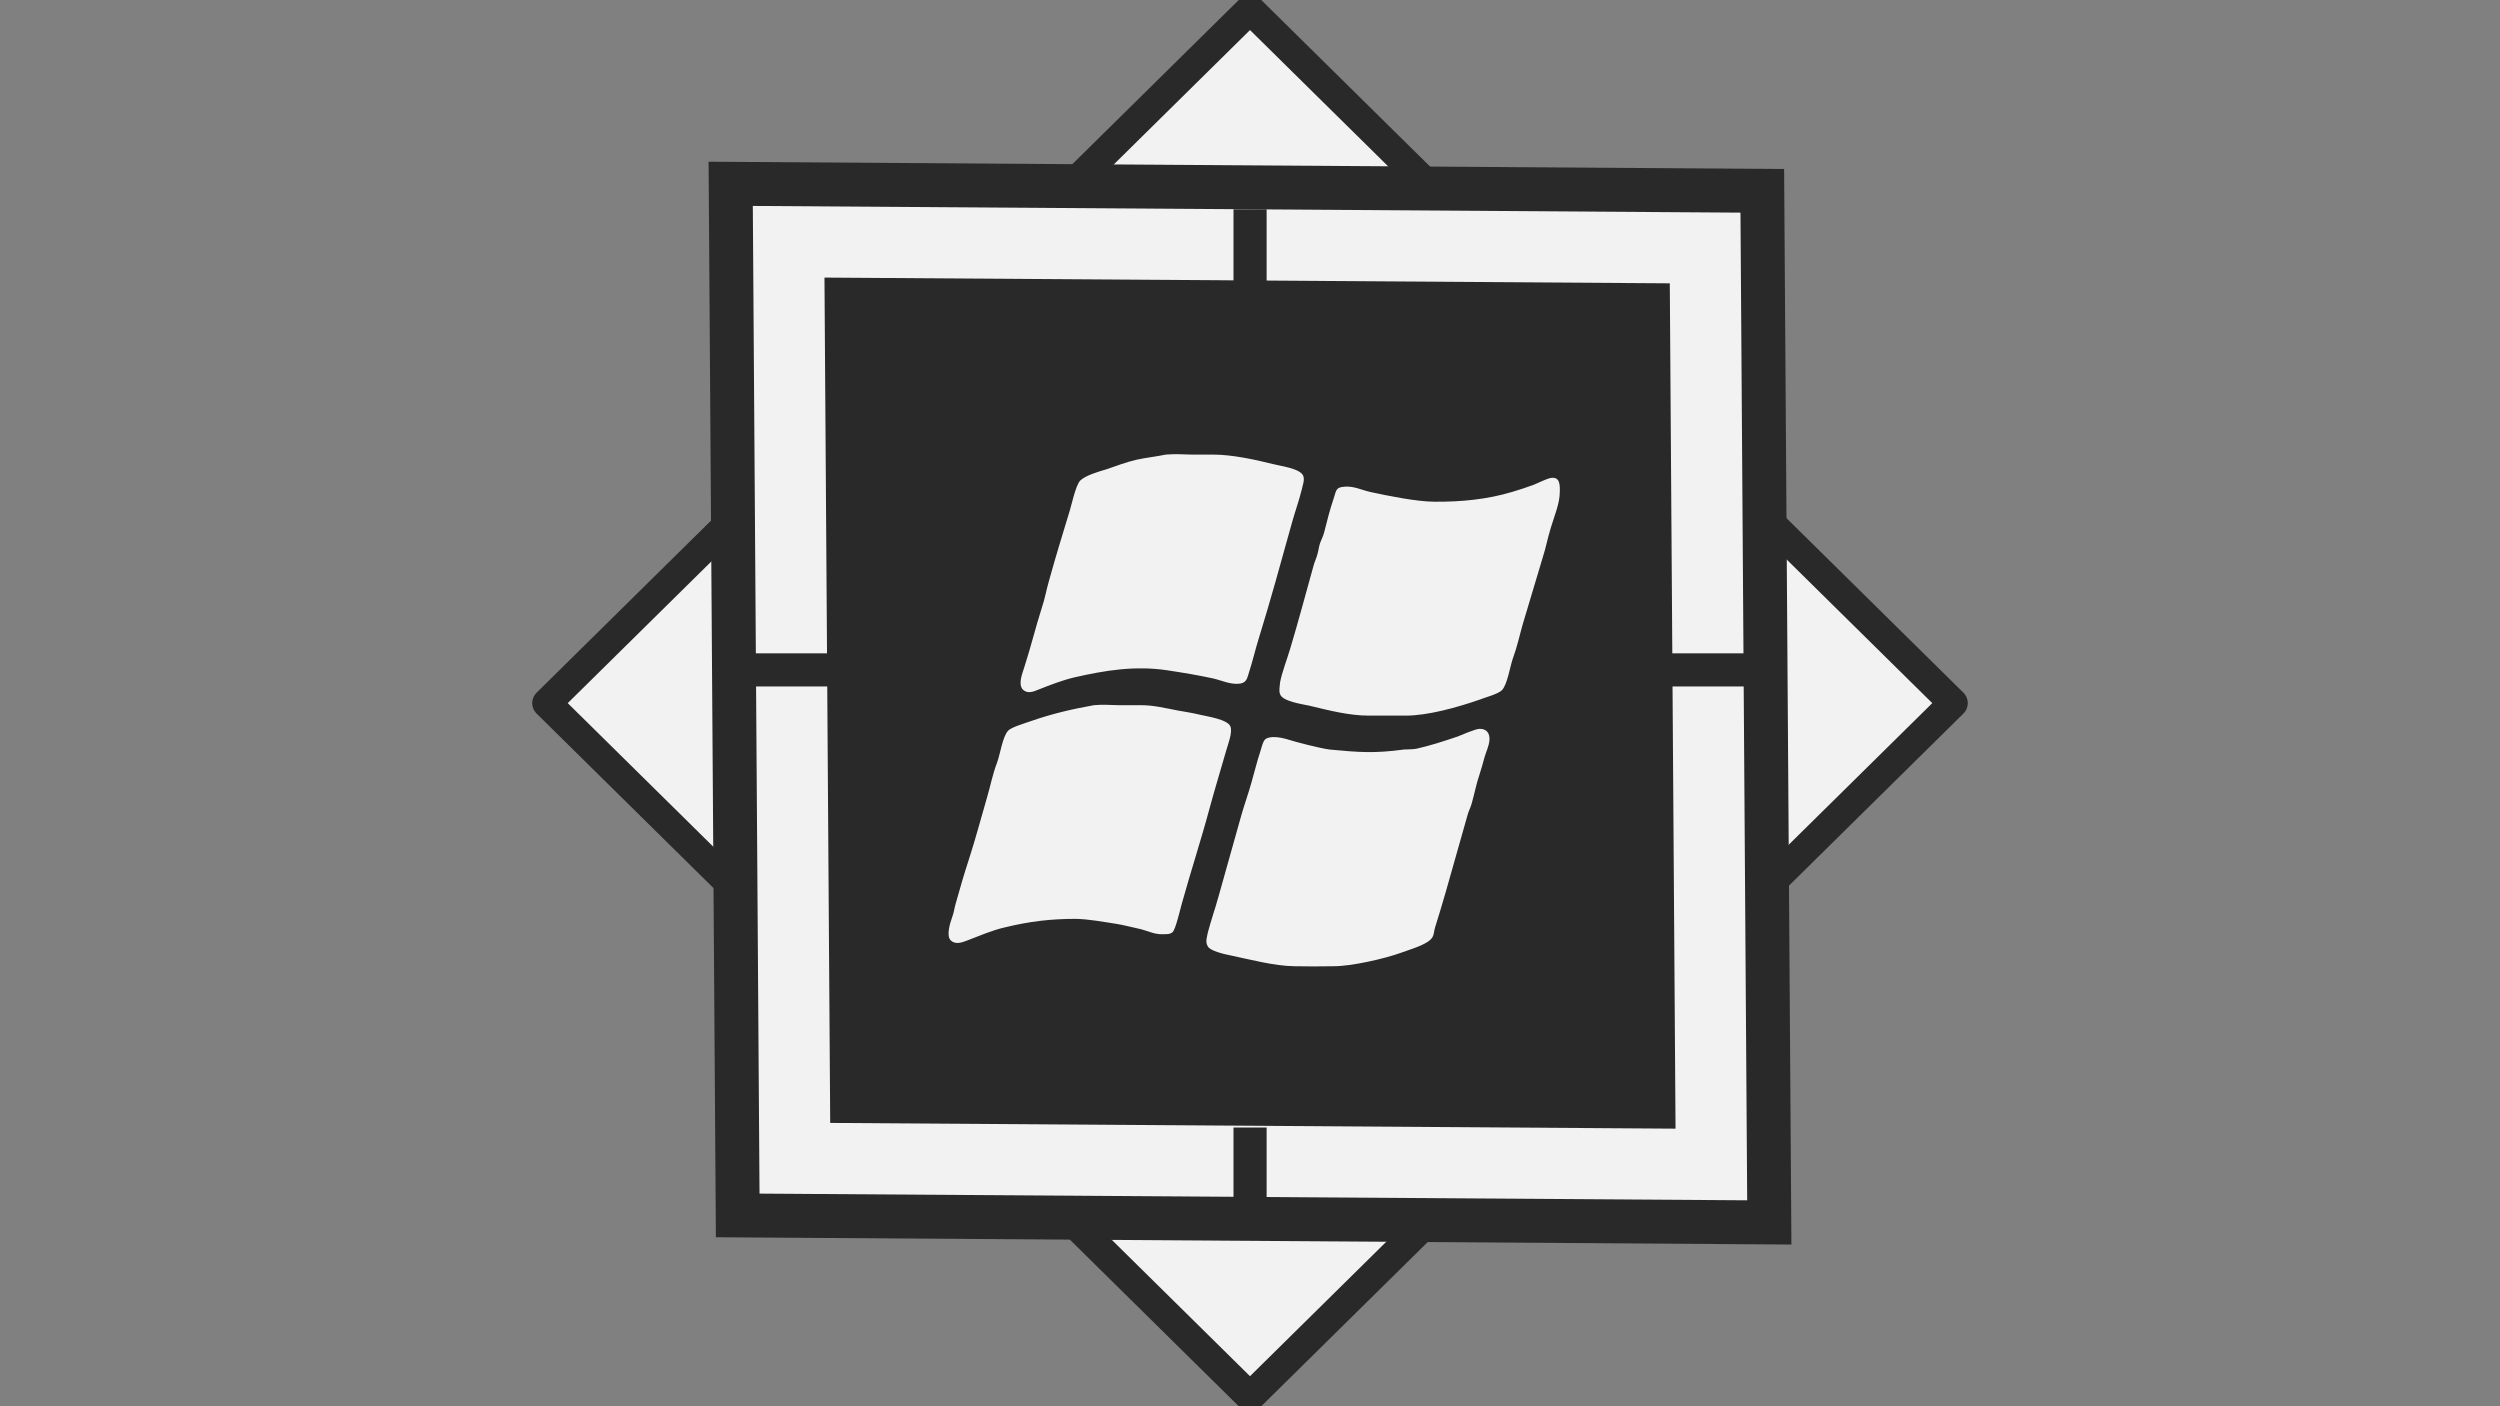 <?xml version="1.0" encoding="utf-8"?>
<!-- Generator: Moho 12.5 build 22438 -->
<!DOCTYPE svg PUBLIC "-//W3C//DTD SVG 1.1//EN" "http://www.w3.org/Graphics/SVG/1.1/DTD/svg11.dtd">
<svg version="1.1" id="Frame_1" xmlns="http://www.w3.org/2000/svg" xmlns:xlink="http://www.w3.org/1999/xlink" width="1280px" height="720px">
<rect width="100%" height="100%" fill="#808080" stroke="none"/>
<g id="Logo_centos.svg">
<path fill="#f2f2f2" fill-rule="evenodd" stroke="#292929" stroke-width="15" stroke-linecap="round" stroke-linejoin="round" d="M 280.000 359.999 C 280.037 359.964 639.964 4.888 640.000 4.853 C 640.036 4.888 999.964 359.964 1000.000 359.999 C 999.964 360.035 640.036 715.111 640.000 715.147 C 639.964 715.111 280.037 360.035 280.000 359.999 Z"/>
<path fill="#292929" fill-rule="evenodd" stroke="none" d="M 362.797 82.795 C 362.852 82.796 913.412 86.532 913.467 86.533 C 913.467 86.588 917.204 637.149 917.204 637.203 C 917.149 637.203 366.588 633.466 366.533 633.466 C 366.533 633.411 362.797 82.851 362.797 82.795 Z"/>
<path fill="#f2f2f2" fill-rule="evenodd" stroke="none" d="M 385.442 105.441 C 385.493 105.442 891.076 108.873 891.126 108.873 C 891.127 108.923 894.558 614.508 894.559 614.558 C 894.508 614.558 388.925 611.127 388.874 611.126 C 388.874 611.076 385.442 105.492 385.442 105.441 Z"/>
<path fill="#292929" fill-rule="evenodd" stroke="none" d="M 422.127 142.125 C 422.170 142.126 854.894 145.062 854.937 145.063 C 854.937 145.106 857.874 577.830 857.874 577.874 C 857.831 577.873 425.107 574.937 425.063 574.937 C 425.063 574.893 422.127 142.169 422.127 142.125 Z"/>
<path fill="#292929" fill-rule="evenodd" stroke="none" d="M 894.753 351.460 C 894.749 351.460 855.430 351.460 855.427 351.460 C 855.427 351.458 855.427 334.498 855.427 334.495 C 855.430 334.495 894.749 334.495 894.753 334.495 C 894.753 334.498 894.753 351.458 894.753 351.460 Z"/>
<path fill="#292929" fill-rule="evenodd" stroke="none" d="M 424.639 351.460 C 424.635 351.460 385.316 351.460 385.313 351.460 C 385.313 351.458 385.313 334.498 385.313 334.495 C 385.316 334.495 424.635 334.495 424.639 334.495 C 424.639 334.498 424.639 351.458 424.639 351.460 Z"/>
<path fill="#292929" fill-rule="evenodd" stroke="none" d="M 631.551 616.607 C 631.551 616.603 631.551 577.284 631.551 577.280 C 631.552 577.280 648.513 577.280 648.514 577.280 C 648.514 577.284 648.514 616.603 648.514 616.607 C 648.513 616.607 631.552 616.607 631.551 616.607 Z"/>
<path fill="#292929" fill-rule="evenodd" stroke="none" d="M 631.551 146.493 C 631.551 146.488 631.551 107.171 631.551 107.166 C 631.552 107.166 648.513 107.166 648.514 107.166 C 648.514 107.171 648.514 146.488 648.514 146.493 C 648.513 146.493 631.552 146.493 631.551 146.493 Z"/>
</g>
<g id="logotipo-de-windows.png_(Trazada)">
<path fill="#f2f2f2" fill-rule="evenodd" stroke="none" d="M 762.608 378.921 C 762.870 375.400 761.044 372.923 757.263 373.184 C 755.307 373.314 748.526 376.182 746.310 377.095 C 739.399 379.442 732.228 381.790 725.187 383.354 C 723.100 383.745 720.884 383.615 718.928 383.745 C 703.412 385.831 695.849 385.179 680.594 383.745 C 675.769 383.093 663.513 379.963 658.688 378.399 C 656.080 377.616 650.343 376.574 647.996 378.399 C 646.692 379.181 645.910 382.832 645.388 384.397 C 643.563 389.873 642.259 395.480 640.694 400.826 C 639.129 406.433 637.174 411.779 635.609 417.255 C 631.652 431.338 627.697 445.420 623.743 459.501 C 622.049 465.630 619.962 471.497 618.398 477.495 C 618.006 479.842 616.964 482.189 618.398 484.536 C 619.571 486.883 627.003 488.579 629.741 489.100 C 639.651 491.186 652.429 494.576 662.599 494.707 C 669.249 494.838 676.160 494.837 682.940 494.707 C 691.937 494.707 708.757 490.926 717.363 487.797 C 721.406 486.232 731.315 483.623 733.401 479.842 C 734.314 478.278 734.184 476.582 734.705 475.018 C 736.661 468.890 738.486 462.631 740.312 456.372 C 744.003 443.334 747.698 430.295 751.395 417.255 C 751.917 415.169 753.091 413.213 753.612 410.996 C 754.916 406.433 755.829 401.478 757.393 396.914 C 758.436 393.785 759.219 390.786 760.132 387.526 C 760.914 384.788 762.348 382.050 762.608 378.921 M 572.631 361.057 C 568.458 360.927 564.025 360.666 560.113 361.057 C 549.030 363.013 538.468 365.490 528.037 369.141 C 525.169 370.184 518.127 372.140 516.172 374.096 C 513.303 377.095 511.999 386.613 510.435 390.656 C 508.218 396.392 507.175 402.130 505.480 407.867 C 502.351 418.559 499.482 429.512 496.092 439.943 C 493.614 447.506 491.398 455.199 489.311 462.631 C 488.529 465.369 488.529 466.803 487.486 469.672 C 486.443 472.541 484.357 479.190 486.834 481.538 C 489.311 483.754 492.441 482.580 495.179 481.538 C 501.698 479.060 507.827 476.322 514.737 474.757 C 527.124 471.758 537.816 470.454 550.725 470.454 C 557.506 470.585 565.068 472.019 571.848 473.062 C 573.804 473.323 582.149 475.279 584.366 475.800 C 589.190 477.104 591.276 478.669 596.883 478.278 C 598.187 478.278 599.361 478.147 600.404 477.235 C 601.968 475.670 604.315 465.369 605.098 462.631 C 609.661 446.202 615.008 429.903 619.440 413.344 C 622.049 403.695 625.047 394.046 627.785 384.397 C 628.568 381.398 631.175 375.139 630.002 372.010 C 628.568 368.228 617.746 366.794 614.095 365.881 C 610.314 364.969 606.793 364.447 603.142 363.796 C 596.883 362.622 590.624 361.057 584.366 361.057 C 580.453 361.059 576.541 361.059 572.631 361.057 M 798.596 252.182 C 798.727 248.401 798.857 243.445 793.250 244.880 C 791.034 245.532 787.643 247.227 785.427 248.139 C 781.906 249.444 777.995 250.748 774.474 251.790 C 761.565 255.702 747.875 257.006 734.575 256.876 C 725.447 256.876 710.714 253.877 701.717 251.921 C 697.023 250.878 693.241 248.792 688.417 249.183 C 683.592 249.443 684.114 251.660 682.810 255.311 C 680.854 261.048 679.420 266.785 677.986 272.522 C 677.464 274.609 676.551 276.174 675.899 277.999 C 675.248 279.824 675.117 281.780 674.595 283.475 C 674.074 285.692 673.031 287.647 672.510 289.734 C 668.467 304.207 664.686 318.550 660.383 332.763 C 658.819 337.978 656.472 343.976 655.428 349.192 C 655.298 351.017 654.646 353.886 655.428 355.450 C 656.601 359.102 666.772 360.536 670.423 361.318 C 680.202 363.665 690.633 366.403 700.934 366.403 C 707.191 366.405 713.449 366.405 719.710 366.403 C 731.185 366.403 746.310 362.100 757.263 358.319 C 760.131 357.146 766.911 355.450 768.998 353.364 C 771.867 350.365 773.170 340.846 774.735 336.674 C 776.821 331.067 777.995 325.330 779.690 319.463 C 783.080 307.988 786.470 296.644 789.990 285.040 C 791.555 280.215 792.468 275.130 794.033 270.175 C 795.597 264.830 798.596 257.789 798.596 252.182 M 610.183 232.754 C 605.749 232.623 601.186 232.363 596.883 232.754 C 591.928 233.797 586.713 234.318 582.018 235.361 C 576.803 236.535 571.326 238.622 566.372 240.316 C 562.460 241.490 555.941 243.315 553.072 246.054 C 550.594 248.661 548.509 259.353 547.204 263.134 C 543.684 274.609 540.164 286.213 537.034 297.557 C 535.730 301.991 534.948 306.685 533.514 310.857 C 530.253 321.027 527.777 331.329 524.517 341.368 C 523.604 344.498 521.127 349.974 523.604 352.973 C 526.081 355.450 529.080 354.146 531.949 352.973 C 537.556 350.756 543.945 348.279 549.943 346.845 C 565.981 343.193 581.106 340.717 597.665 343.194 C 605.489 344.367 613.312 345.671 621.136 347.366 C 625.699 348.409 630.263 350.756 635.087 349.974 C 638.607 349.322 638.608 346.714 639.651 343.716 C 641.476 338.108 642.781 332.241 644.606 326.504 C 650.604 307.076 655.950 287.518 661.426 267.828 C 662.991 262.091 665.077 256.484 666.511 250.617 C 666.902 248.530 668.076 245.923 667.294 243.706 C 665.860 239.795 655.428 238.621 651.647 237.578 C 642.259 235.231 630.654 232.754 621.136 232.754 C 617.483 232.757 613.833 232.757 610.183 232.754 Z"/>
</g>
</svg>
